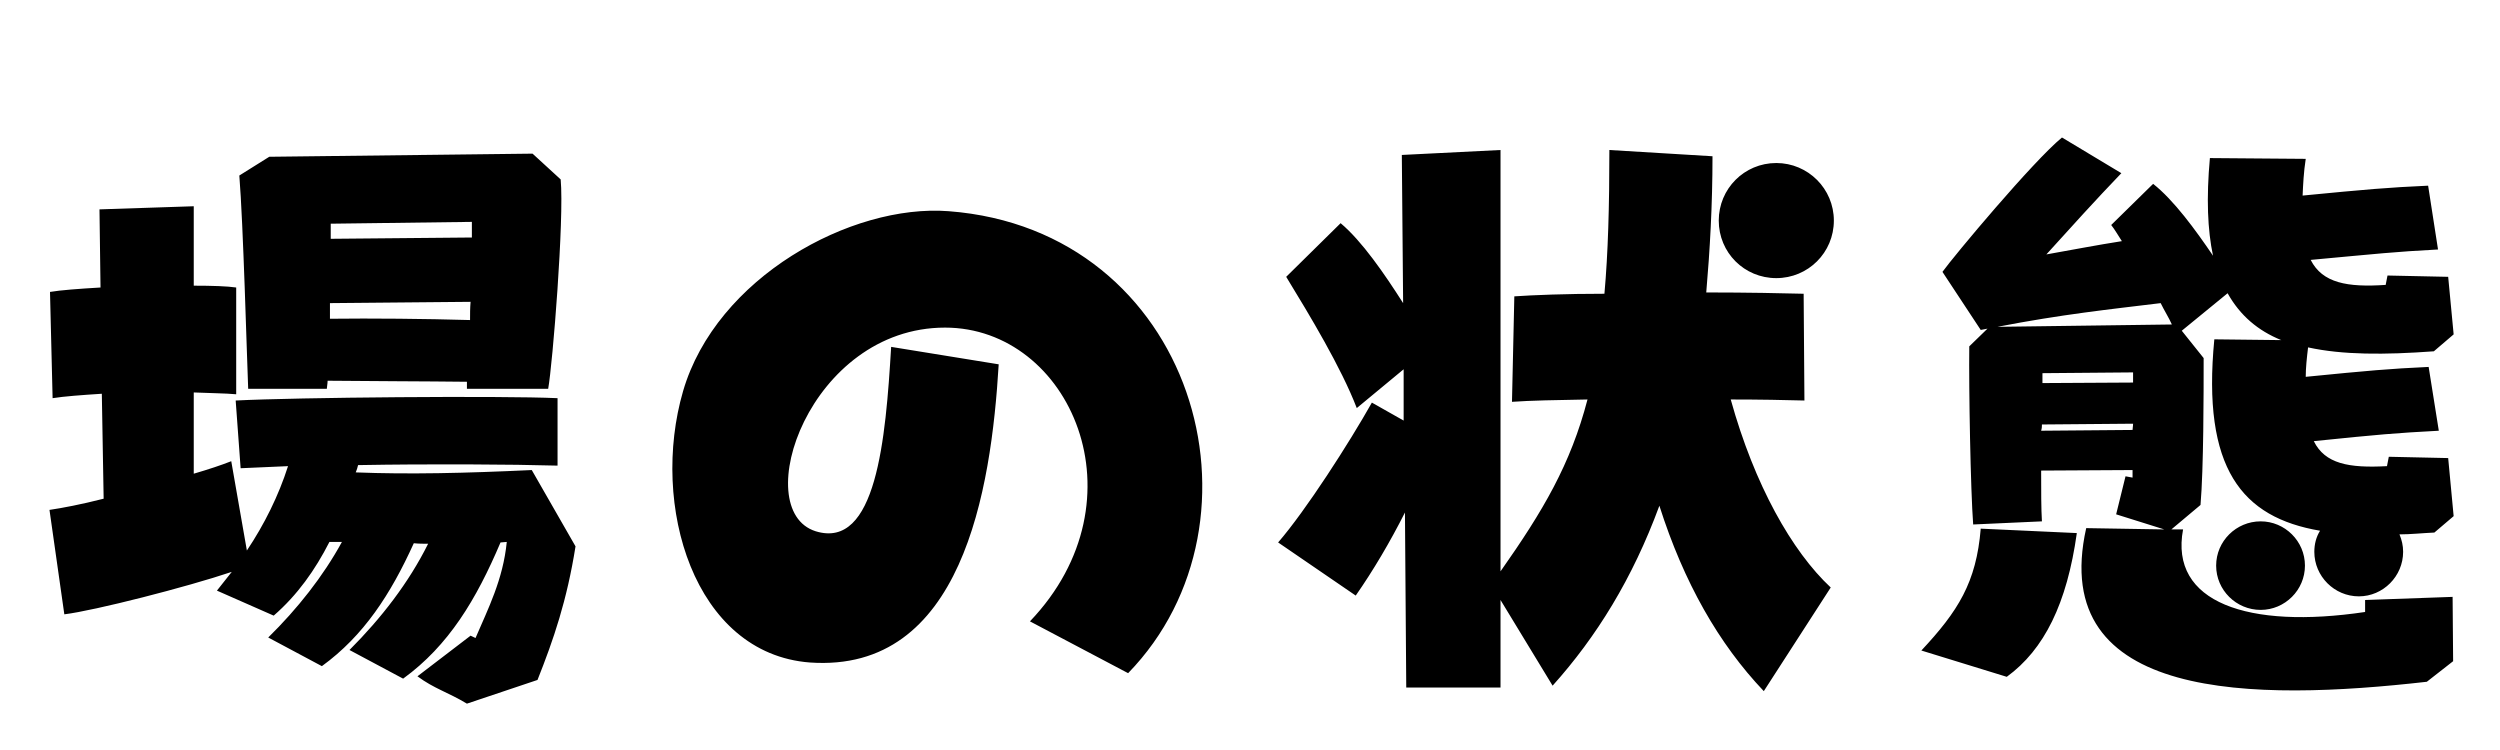 
    <svg xmlns="http://www.w3.org/2000/svg" viewBox="0 0 96 28.8">
      <path d="M12.55 14.93C12.55 14.86 12.58 14.74 12.58 14.62C14.35 14.64 16.32 14.64 17.93 14.66L17.93 14.93L21.05 14.93C21.22 13.99 21.67 8.40 21.53 6.89L20.45 5.90L10.34 6.02L9.19 6.74C9.34 8.57 9.48 13.70 9.53 14.93ZM20.42 18.05C17.86 18.17 15.70 18.22 13.66 18.14C13.70 18.05 13.73 17.95 13.75 17.86C16.51 17.81 19.68 17.83 21.41 17.88L21.41 15.29C19.25 15.19 11.35 15.26 9.05 15.38L9.24 17.98L11.06 17.90C10.70 19.03 10.15 20.14 9.48 21.14L8.88 17.71C8.50 17.86 8.02 18.02 7.44 18.19L7.44 15.07C8.09 15.10 8.64 15.10 9.07 15.14L9.07 11.04C8.74 10.99 8.14 10.97 7.44 10.97L7.44 7.92L3.82 8.04L3.86 11.04C3.02 11.09 2.33 11.14 1.92 11.21L2.02 15.29C2.45 15.22 3.14 15.17 3.91 15.12L3.98 19.15C3.12 19.37 2.38 19.51 1.90 19.58L2.47 23.59C3.62 23.45 7.18 22.54 8.90 21.96L8.33 22.68L10.51 23.64C11.42 22.85 12.10 21.89 12.65 20.81L13.13 20.81C12.41 22.13 11.42 23.38 10.30 24.48L12.36 25.58C13.97 24.41 15 22.82 15.89 20.86C16.08 20.88 16.25 20.88 16.44 20.88C15.70 22.37 14.64 23.74 13.42 24.96L15.48 26.06C17.23 24.79 18.29 23.02 19.22 20.83L19.46 20.81C19.32 22.25 18.74 23.38 18.26 24.50L18.07 24.41L16.03 25.97C16.68 26.45 17.18 26.57 17.93 27.02L20.64 26.11C21.26 24.55 21.77 23.06 22.10 20.98ZM18.12 8.52L18.12 9.12L12.70 9.17L12.70 8.59ZM12.67 12.24L12.67 11.64L18.07 11.59C18.05 11.83 18.05 12.05 18.05 12.29C16.32 12.24 14.28 12.22 12.67 12.24ZM43.32 25.85C49.03 19.97 45.86 8.83 36.43 8.11C32.69 7.82 27.50 10.66 26.23 15.02C24.96 19.39 26.64 25.10 31.10 25.44C36.94 25.85 38.06 18.86 38.35 13.99L34.22 13.32C34.01 16.87 33.65 21.12 31.32 20.40C28.73 19.58 31.08 12.58 36.29 12.58C41.09 12.58 44.02 19.18 39.55 23.86ZM66.46 15.34C67.58 15.34 68.57 15.36 69.29 15.38L69.26 11.28C68.52 11.26 67.10 11.23 65.52 11.23C65.66 9.62 65.76 7.87 65.76 6L61.80 5.76C61.80 7.92 61.75 9.72 61.61 11.28C60.14 11.28 58.87 11.33 58.15 11.38L58.06 15.43C58.75 15.38 59.78 15.36 60.96 15.34C60.31 17.83 59.26 19.61 57.62 21.94L57.62 5.76L53.83 5.95L53.88 11.64C53.16 10.51 52.30 9.26 51.48 8.57L49.39 10.63C50.30 12.12 51.50 14.11 52.10 15.67L53.90 14.18L53.90 16.15L52.68 15.46C51.82 16.99 50.14 19.61 49.08 20.83L52.06 22.87C52.73 21.91 53.38 20.81 53.95 19.68L54 26.40L57.62 26.40L57.62 23.04L59.62 26.33C61.30 24.46 62.69 22.22 63.72 19.42C64.66 22.37 66 24.72 67.73 26.54L70.30 22.56C68.81 21.17 67.37 18.62 66.46 15.34ZM68.21 10.68C69.43 10.68 70.42 9.70 70.42 8.47C70.42 7.25 69.43 6.26 68.21 6.26C66.98 6.26 66 7.25 66 8.47C66 9.70 66.98 10.68 68.21 10.68ZM94.01 17.59L91.73 17.54L91.66 17.90C90.19 17.98 89.28 17.81 88.85 16.94C91.39 16.68 91.97 16.63 93.65 16.54L93.26 14.09C91.75 14.16 90.96 14.23 88.54 14.47C88.54 14.14 88.58 13.75 88.63 13.34C89.95 13.63 91.56 13.63 93.46 13.49L94.22 12.84L94.01 10.63L91.68 10.58L91.61 10.94C90.14 11.04 89.18 10.87 88.73 9.98C91.34 9.74 91.92 9.67 93.62 9.58L93.24 7.13C91.70 7.20 90.89 7.27 88.42 7.51C88.44 7.08 88.46 6.62 88.54 6.10L84.86 6.07C84.72 7.61 84.77 8.83 84.98 9.82C84.31 8.83 83.47 7.68 82.68 7.06L81.07 8.64C81.22 8.83 81.34 9.05 81.48 9.26C80.52 9.41 79.54 9.60 78.58 9.77C79.54 8.71 80.47 7.68 81.46 6.65L79.18 5.28C78.07 6.19 75.02 9.84 74.59 10.44L76.06 12.67L76.32 12.62L75.62 13.30C75.60 14.95 75.67 18.82 75.77 20.14L78.41 20.02C78.38 19.54 78.38 18.84 78.38 18.07L81.89 18.05L81.89 18.34L81.62 18.29L81.26 19.75L83.11 20.33L80.11 20.28C78.62 26.95 86.59 26.93 93.19 26.18L94.20 25.39L94.18 22.92L90.82 23.04L90.82 23.50C86.33 24.17 83.30 23.14 83.83 20.33L83.38 20.33L84.50 19.39C84.62 17.98 84.62 15.12 84.62 13.75L83.78 12.70L85.54 11.26C86.02 12.12 86.71 12.70 87.60 13.06L85.03 13.03C84.55 18 86.09 19.87 89.09 20.38C88.94 20.62 88.87 20.90 88.87 21.19C88.87 22.13 89.64 22.90 90.58 22.90C91.51 22.90 92.28 22.13 92.28 21.19C92.28 20.95 92.23 20.74 92.14 20.52C92.57 20.52 93.02 20.47 93.48 20.45L94.22 19.82ZM82.97 11.64C83.11 11.93 83.28 12.19 83.40 12.46L76.70 12.55C79.18 12.07 81 11.88 82.97 11.64ZM78.43 14.71L78.43 14.33L81.91 14.30L81.91 14.69ZM78.38 16.54C78.41 16.44 78.41 16.37 78.41 16.30L81.91 16.27C81.91 16.37 81.89 16.44 81.89 16.51ZM85.10 21.72C85.10 22.66 85.87 23.42 86.81 23.42C87.74 23.42 88.51 22.66 88.51 21.72C88.51 20.78 87.74 20.02 86.81 20.02C85.87 20.02 85.10 20.78 85.10 21.72ZM77.06 25.99C78.50 24.94 79.37 23.18 79.75 20.47L76.06 20.30C75.89 22.37 75.19 23.47 73.78 24.98Z" transform="translate(0, 0)" />
    </svg>
  